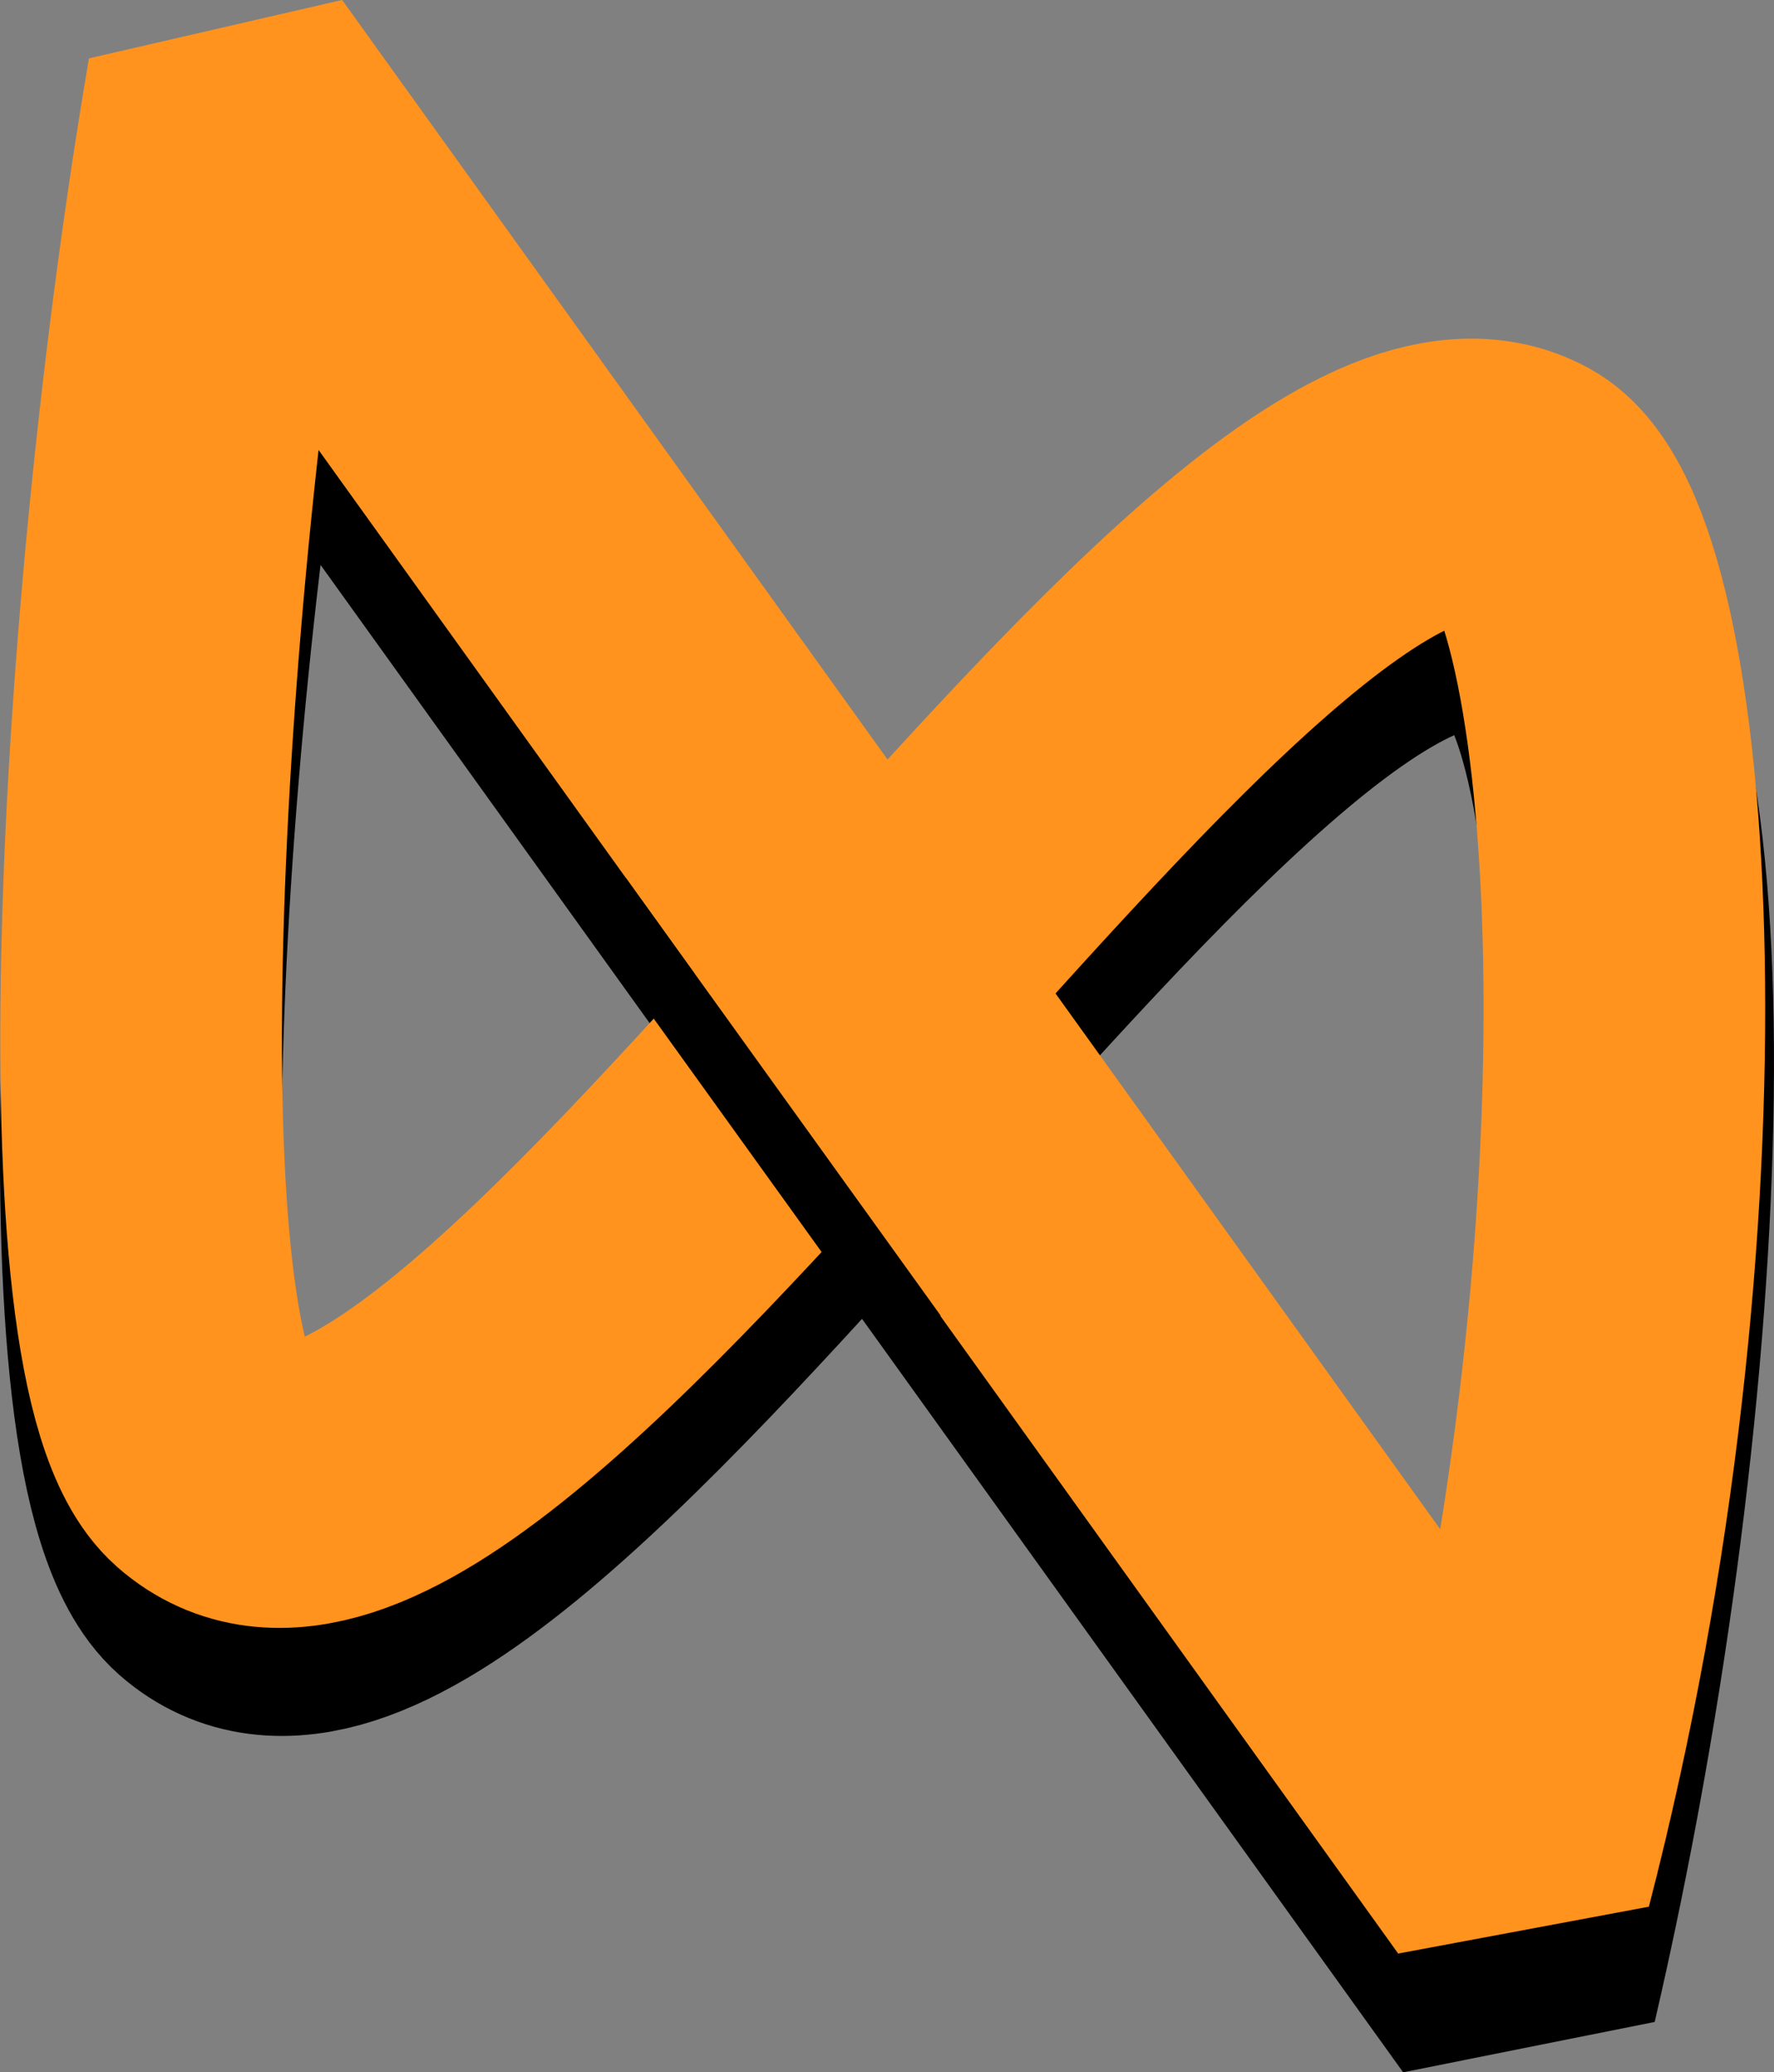 <svg xmlns="http://www.w3.org/2000/svg" viewBox="0 0 179.14 209.27"><rect x="0" y="0" width="179.14" height="209.27" fill="#808080" stroke="none"/><defs><style>.cls-1,.cls-2,.cls-3,.cls-4{fill:none;}.cls-1{stroke:#fff;stroke-width:18.33px;}.cls-1,.cls-4{stroke-miterlimit:10;}.cls-2,.cls-4{stroke:#000;}.cls-2,.cls-3{stroke-linecap:square;stroke-linejoin:bevel;stroke-width:28.44px;}.cls-3{stroke:#ff931e;}.cls-4{stroke-width:6.01px;}</style></defs><title>Asset 2</title><g id="Layer_2" data-name="Layer 2"><g id="Core"><path class="cls-1" d="M3.65,201.92"/><path class="cls-1" d="M23.27,99"/><path class="cls-1" d="M152.77,96"/><path class="cls-1" d="M170.14,3.3"/><path class="cls-2" d="M23.48,20.29c-9.26,50.25-14.23,127.49-2,138.2C47.6,181.35,125.35,45.05,153.86,60.56c15.8,8.59,13.84,78-.62,140.41Z"/><path class="cls-3" d="M23,8.29C13.85,61.82,9.8,137.57,21.25,147.58,47.35,170.44,125.1,34.14,153.61,49.65c11.67,6.35,16.29,73-.87,139.33Z"/><line class="cls-4" x1="60.74" y1="90.38" x2="92.55" y2="134.61"/></g></g></svg>